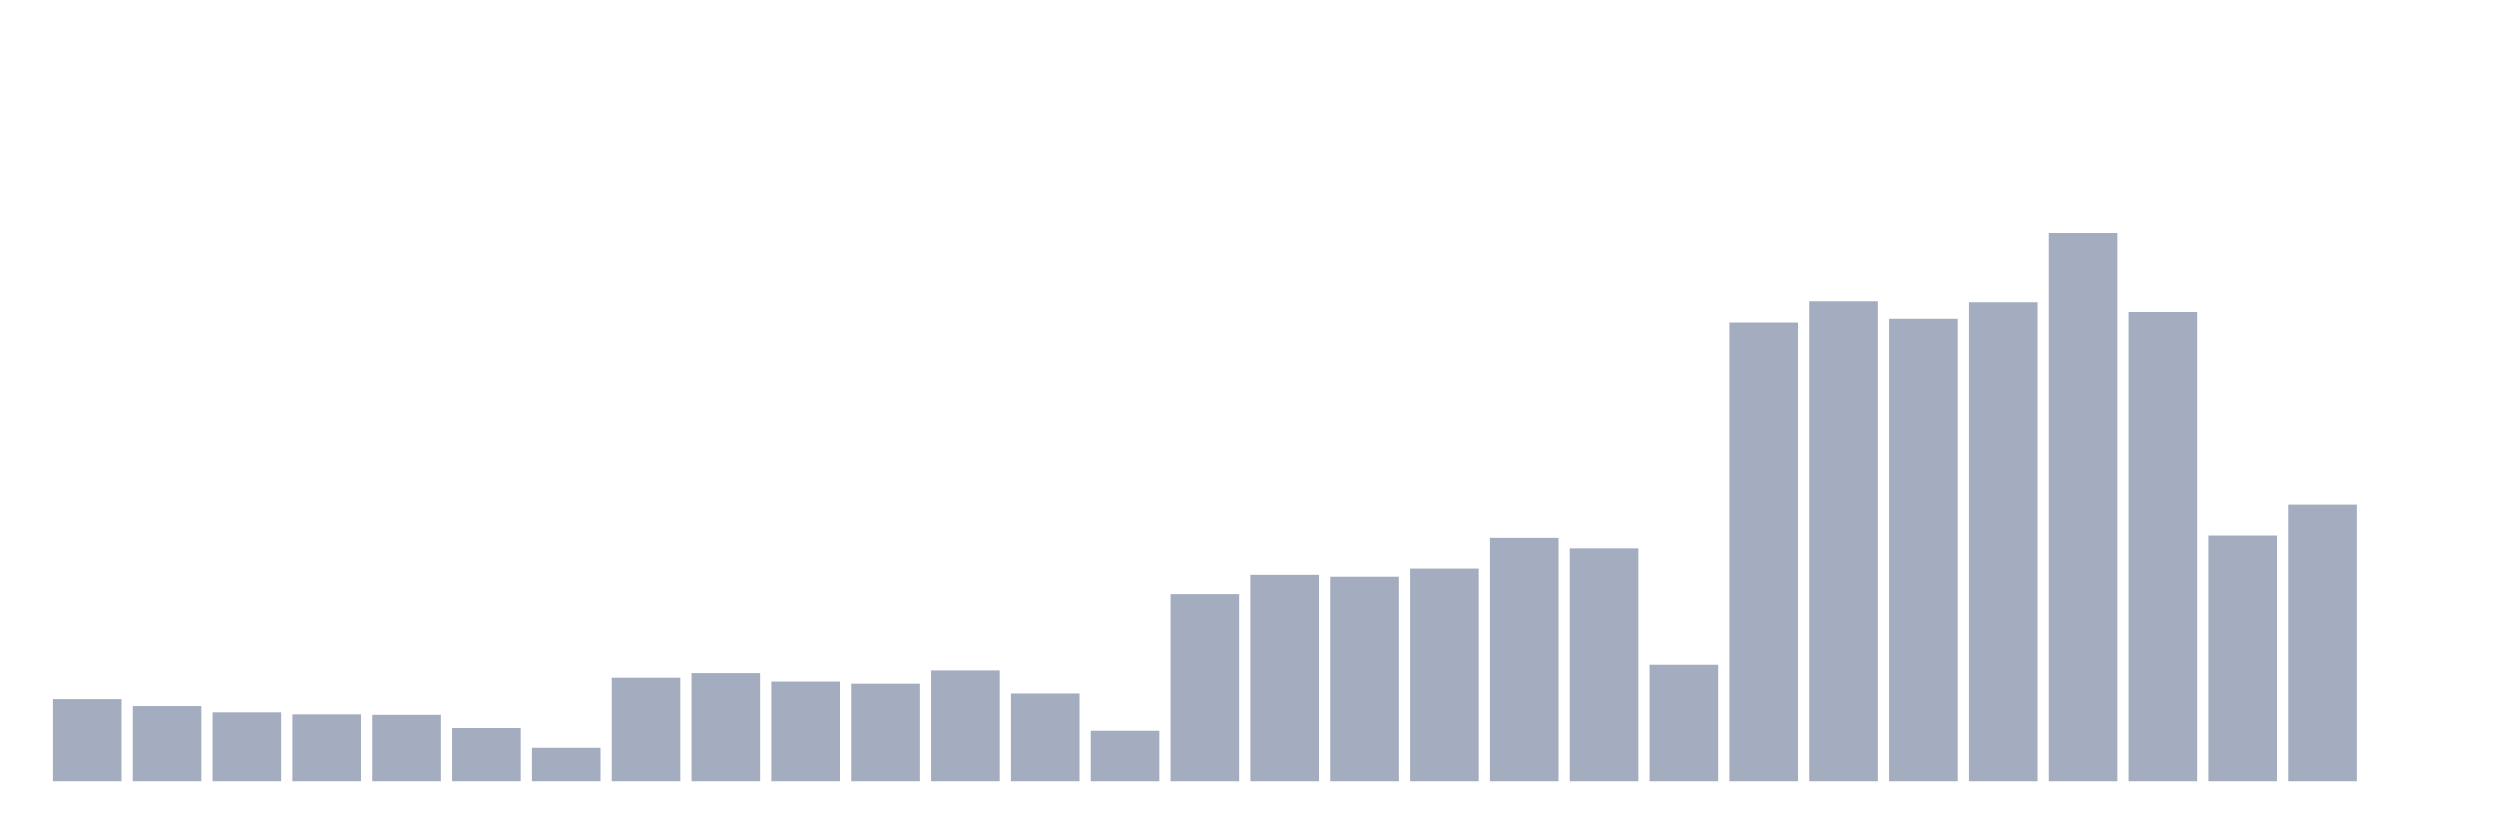 <svg xmlns="http://www.w3.org/2000/svg" viewBox="0 0 480 160"><g transform="translate(10,10)"><rect class="bar" x="0.153" width="13.175" y="124.23" height="15.77" fill="rgb(164,173,192)"></rect><rect class="bar" x="15.482" width="13.175" y="125.562" height="14.438" fill="rgb(164,173,192)"></rect><rect class="bar" x="30.81" width="13.175" y="126.764" height="13.236" fill="rgb(164,173,192)"></rect><rect class="bar" x="46.138" width="13.175" y="127.155" height="12.845" fill="rgb(164,173,192)"></rect><rect class="bar" x="61.466" width="13.175" y="127.242" height="12.758" fill="rgb(164,173,192)"></rect><rect class="bar" x="76.794" width="13.175" y="129.776" height="10.224" fill="rgb(164,173,192)"></rect><rect class="bar" x="92.123" width="13.175" y="133.57" height="6.43" fill="rgb(164,173,192)"></rect><rect class="bar" x="107.451" width="13.175" y="120.117" height="19.883" fill="rgb(164,173,192)"></rect><rect class="bar" x="122.779" width="13.175" y="119.234" height="20.766" fill="rgb(164,173,192)"></rect><rect class="bar" x="138.107" width="13.175" y="120.856" height="19.144" fill="rgb(164,173,192)"></rect><rect class="bar" x="153.436" width="13.175" y="121.261" height="18.739" fill="rgb(164,173,192)"></rect><rect class="bar" x="168.764" width="13.175" y="118.713" height="21.287" fill="rgb(164,173,192)"></rect><rect class="bar" x="184.092" width="13.175" y="123.144" height="16.856" fill="rgb(164,173,192)"></rect><rect class="bar" x="199.42" width="13.175" y="130.298" height="9.702" fill="rgb(164,173,192)"></rect><rect class="bar" x="214.748" width="13.175" y="104.072" height="35.928" fill="rgb(164,173,192)"></rect><rect class="bar" x="230.077" width="13.175" y="100.365" height="39.635" fill="rgb(164,173,192)"></rect><rect class="bar" x="245.405" width="13.175" y="100.727" height="39.273" fill="rgb(164,173,192)"></rect><rect class="bar" x="260.733" width="13.175" y="99.163" height="40.837" fill="rgb(164,173,192)"></rect><rect class="bar" x="276.061" width="13.175" y="93.269" height="46.731" fill="rgb(164,173,192)"></rect><rect class="bar" x="291.39" width="13.175" y="95.282" height="44.718" fill="rgb(164,173,192)"></rect><rect class="bar" x="306.718" width="13.175" y="117.627" height="22.373" fill="rgb(164,173,192)"></rect><rect class="bar" x="322.046" width="13.175" y="51.926" height="88.074" fill="rgb(164,173,192)"></rect><rect class="bar" x="337.374" width="13.175" y="47.842" height="92.158" fill="rgb(164,173,192)"></rect><rect class="bar" x="352.702" width="13.175" y="51.202" height="88.798" fill="rgb(164,173,192)"></rect><rect class="bar" x="368.031" width="13.175" y="48.03" height="91.97" fill="rgb(164,173,192)"></rect><rect class="bar" x="383.359" width="13.175" y="34.737" height="105.263" fill="rgb(164,173,192)"></rect><rect class="bar" x="398.687" width="13.175" y="49.899" height="90.101" fill="rgb(164,173,192)"></rect><rect class="bar" x="414.015" width="13.175" y="92.821" height="47.179" fill="rgb(164,173,192)"></rect><rect class="bar" x="429.344" width="13.175" y="86.883" height="53.117" fill="rgb(164,173,192)"></rect><rect class="bar" x="444.672" width="13.175" y="140" height="0" fill="rgb(164,173,192)"></rect></g></svg>